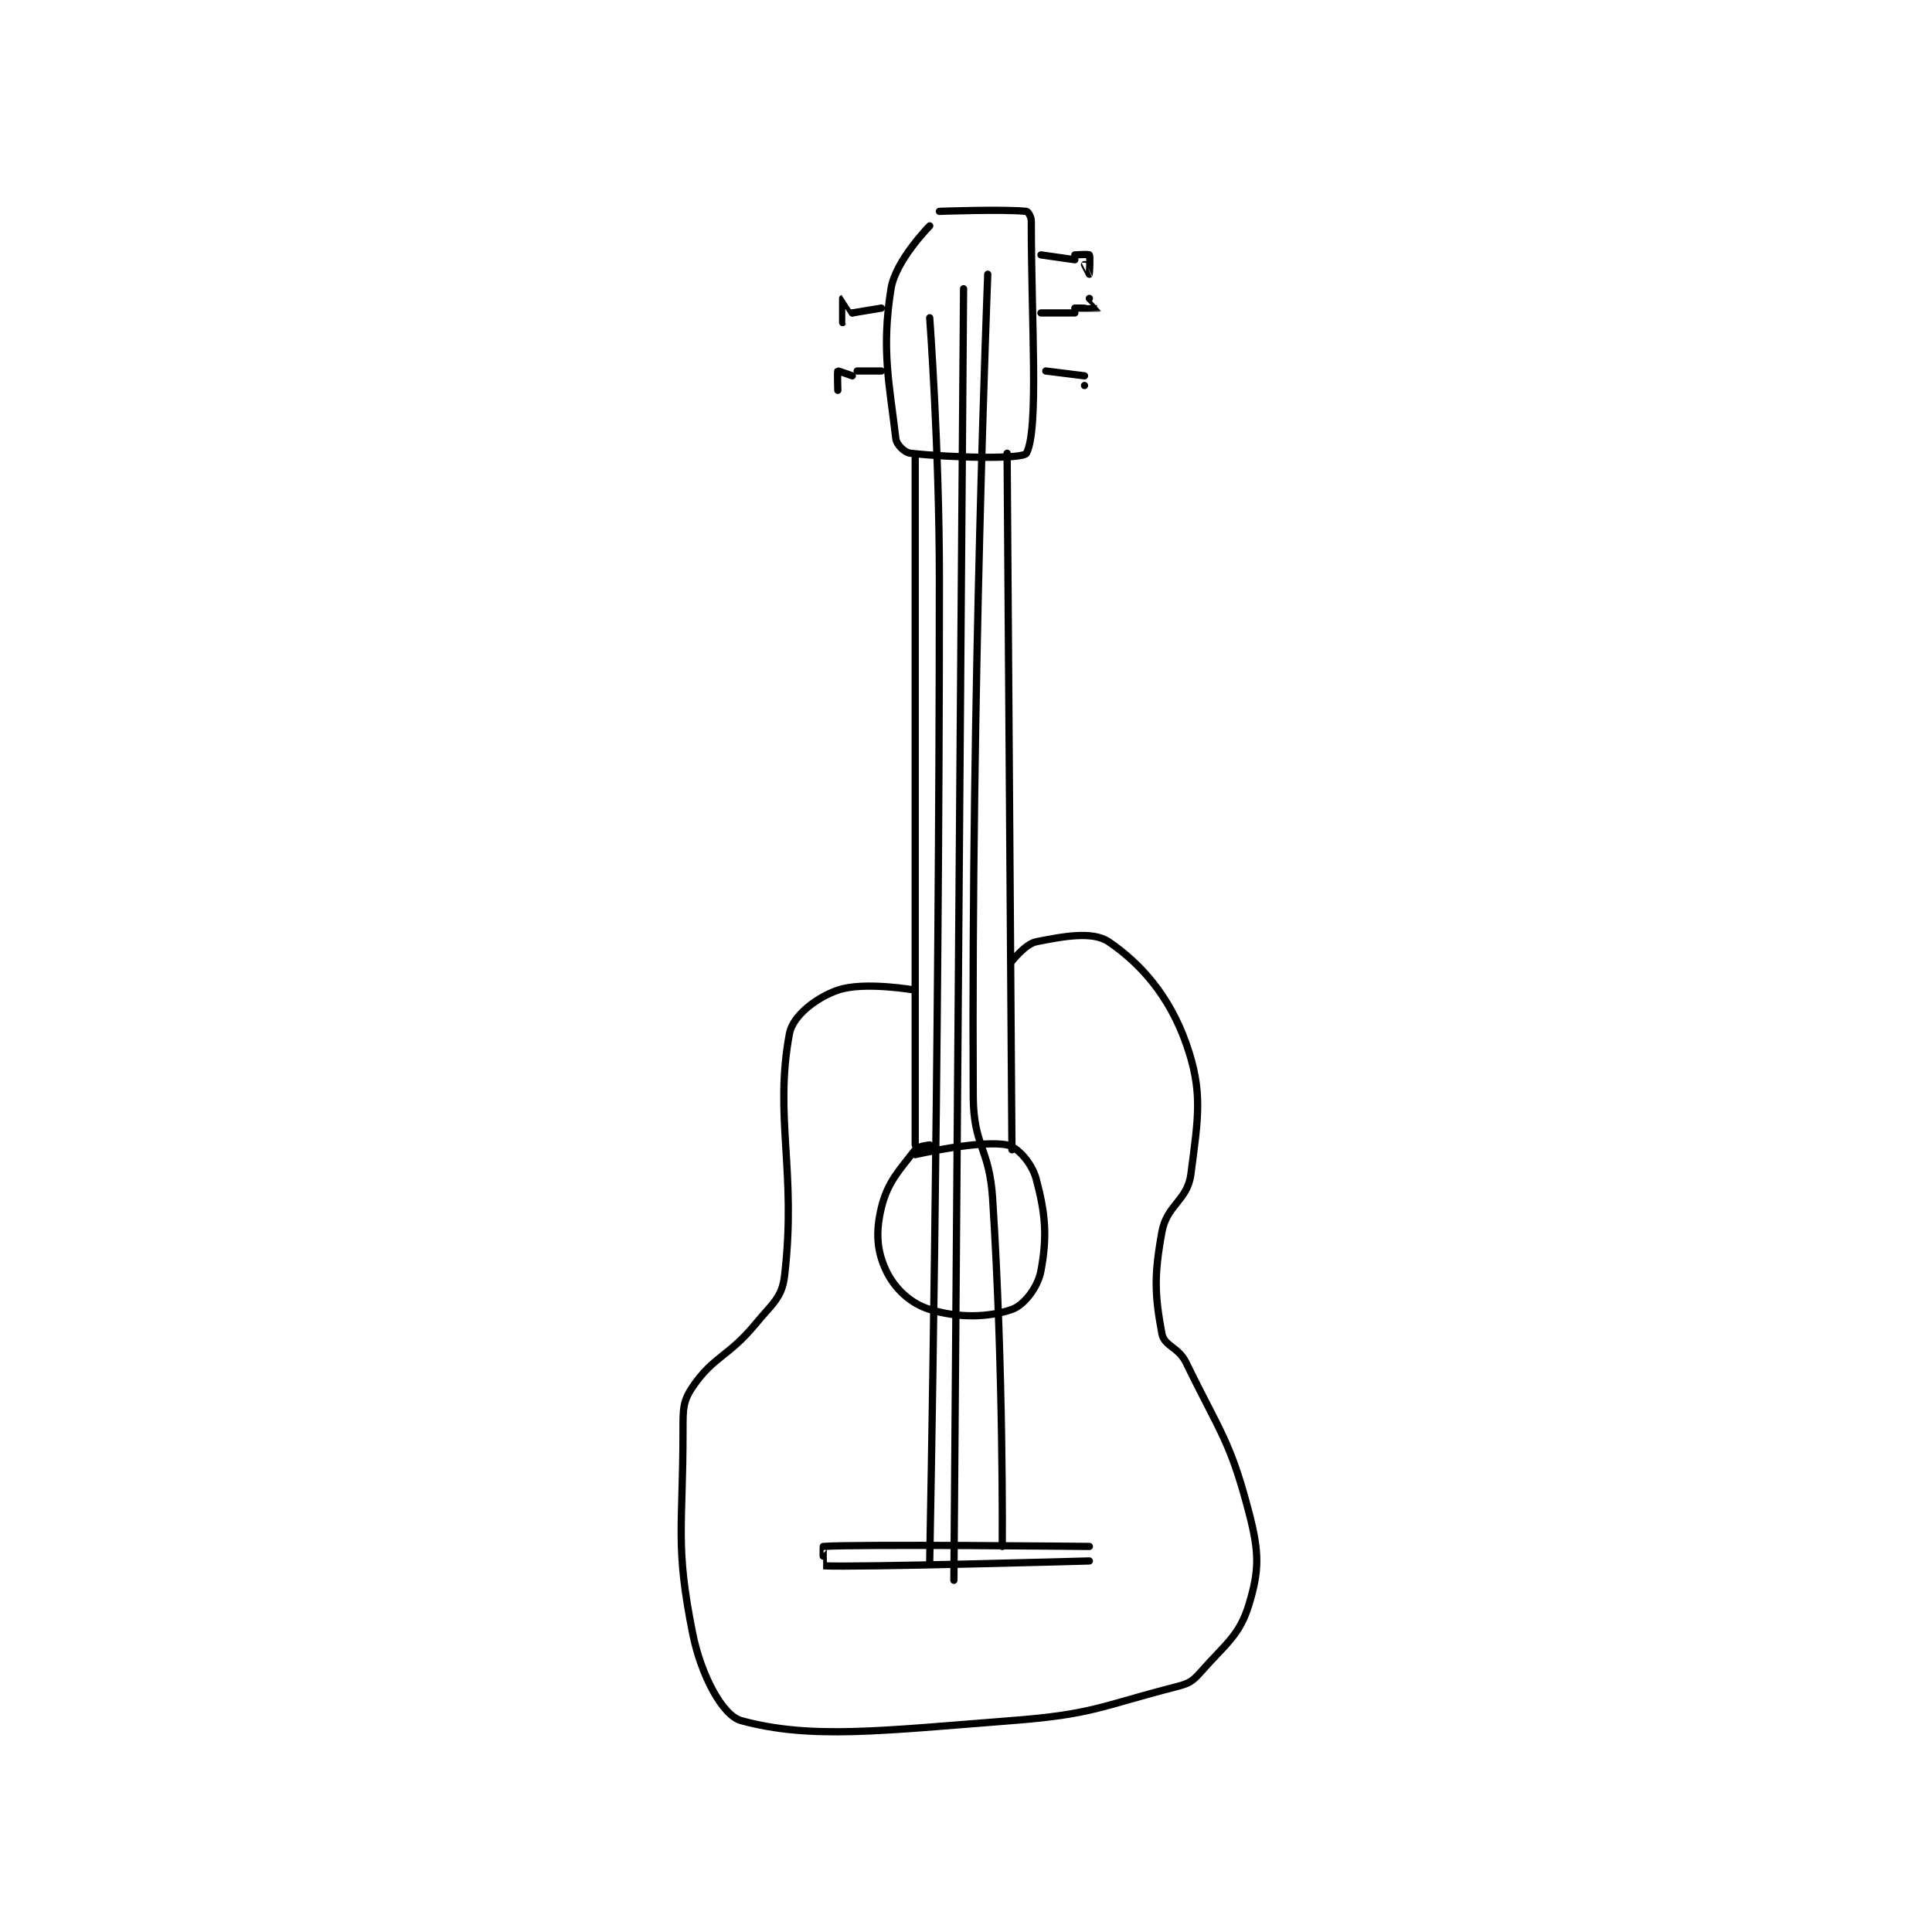 <?xml version="1.0" encoding="utf-8"?>
<!DOCTYPE svg PUBLIC "-//W3C//DTD SVG 1.1//EN" "http://www.w3.org/Graphics/SVG/1.1/DTD/svg11.dtd">
<svg viewBox="0 0 800 800" preserveAspectRatio="xMinYMin meet" xmlns="http://www.w3.org/2000/svg" version="1.1">
<g fill="none" stroke="black" stroke-linecap="round" stroke-linejoin="round" stroke-width="1.498">
<g transform="translate(282.82,87.52) scale(2.003) translate(-205,-66.133)">
<path id="0" d="M253 117.133 L253 259.133 "/>
<path id="1" d="M272 116.133 L273 260.133 "/>
<path id="2" d="M253 261.133 C253 261.133 266.505 258.034 272 259.133 C274.186 259.57 277.132 262.907 278 266.133 C279.943 273.349 280.315 278.031 279 285.133 C278.363 288.573 275.507 292.261 273 293.133 C268.147 294.821 261.927 294.957 256 293.133 C252.004 291.904 248.763 288.836 247 285.133 C245.066 281.072 244.798 277.143 246 272.133 C247.289 266.762 249.78 264.32 253 260.133 C253.613 259.337 256 259.133 256 259.133 "/>
<path id="3" d="M273 221.133 C273 221.133 275.789 217.576 278 217.133 C283.718 215.99 289.685 214.888 293 217.133 C299.68 221.659 305.536 228.351 309 238.133 C312.554 248.167 311.493 253.487 310 265.133 C309.291 270.667 305.034 271.449 304 277.133 C302.342 286.253 302.531 290.198 304 298.133 C304.485 300.75 307.413 300.872 309 304.133 C316.022 318.568 318.133 320.26 322 335.133 C324.137 343.353 324.168 346.978 322 354.133 C320.056 360.547 317.202 362.238 312 368.133 C310.311 370.048 309.556 370.478 307 371.133 C291.14 375.2 289.817 376.825 273 378.133 C245.737 380.254 231.38 382.055 217 378.133 C213.172 377.089 208.729 368.777 207 360.133 C203.335 341.808 205 338.4 205 318.133 C205 313.791 204.951 312.139 207 309.133 C211.324 302.792 214.345 302.979 220 296.133 C223.563 291.82 225.463 290.736 226 286.133 C228.515 264.576 223.796 253.32 227 236.133 C227.694 232.413 232.551 228.673 237 227.133 C242.428 225.255 253 227.133 253 227.133 "/>
<path id="4" d="M289 342.133 C289 342.133 240.839 341.636 234 342.133 C233.964 342.136 233.974 346.132 234 346.133 C240.601 346.493 289 345.133 289 345.133 "/>
<path id="5" d="M258 66.133 C258 66.133 271.339 65.643 276 66.133 C276.313 66.166 277 67.245 277 68.133 C277 89.451 278.589 111.162 276 116.133 C275.333 117.414 260.636 117.093 252 116.133 C250.801 116 249.145 114.37 249 113.133 C247.65 101.657 245.987 94.784 248 82.133 C248.931 76.278 256 69.133 256 69.133 "/>
<path id="6" d="M279 75.133 L286 76.133 "/>
<path id="7" d="M279 87.133 L286 87.133 "/>
<path id="8" d="M280 99.133 L288 100.133 "/>
<path id="9" d="M246 86.133 L240 87.133 "/>
<path id="10" d="M246 99.133 L241 99.133 "/>
<path id="11" d="M286 75.133 C286 75.133 288.865 74.953 289 75.133 C289.24 75.453 289.002 79.129 289 79.133 C288.999 79.135 288 77.133 288 77.133 "/>
<path id="12" d="M289 84.133 C289 84.133 291.005 86.13 291 86.133 C290.963 86.158 286 86.133 286 86.133 "/>
<path id="13" d="M288 102.133 L288 102.133 "/>
<path id="14" d="M240 87.133 C240 87.133 238.002 84.132 238 84.133 C237.991 84.142 238 89.133 238 89.133 "/>
<path id="15" d="M240 100.133 C240 100.133 237.058 99.075 237 99.133 C236.883 99.25 237 103.133 237 103.133 "/>
<path id="16" d="M268 79.133 C268 79.133 264.564 165.929 265 249.133 C265.054 259.423 268.326 259.684 269 270.133 C271.287 305.589 271 342.133 271 342.133 "/>
<path id="17" d="M263 82.133 L261 349.133 "/>
<path id="18" d="M256 88.133 C256 88.133 258 115.163 258 142.133 C258 243.522 256 345.133 256 345.133 "/>
</g>
</g>
</svg>
